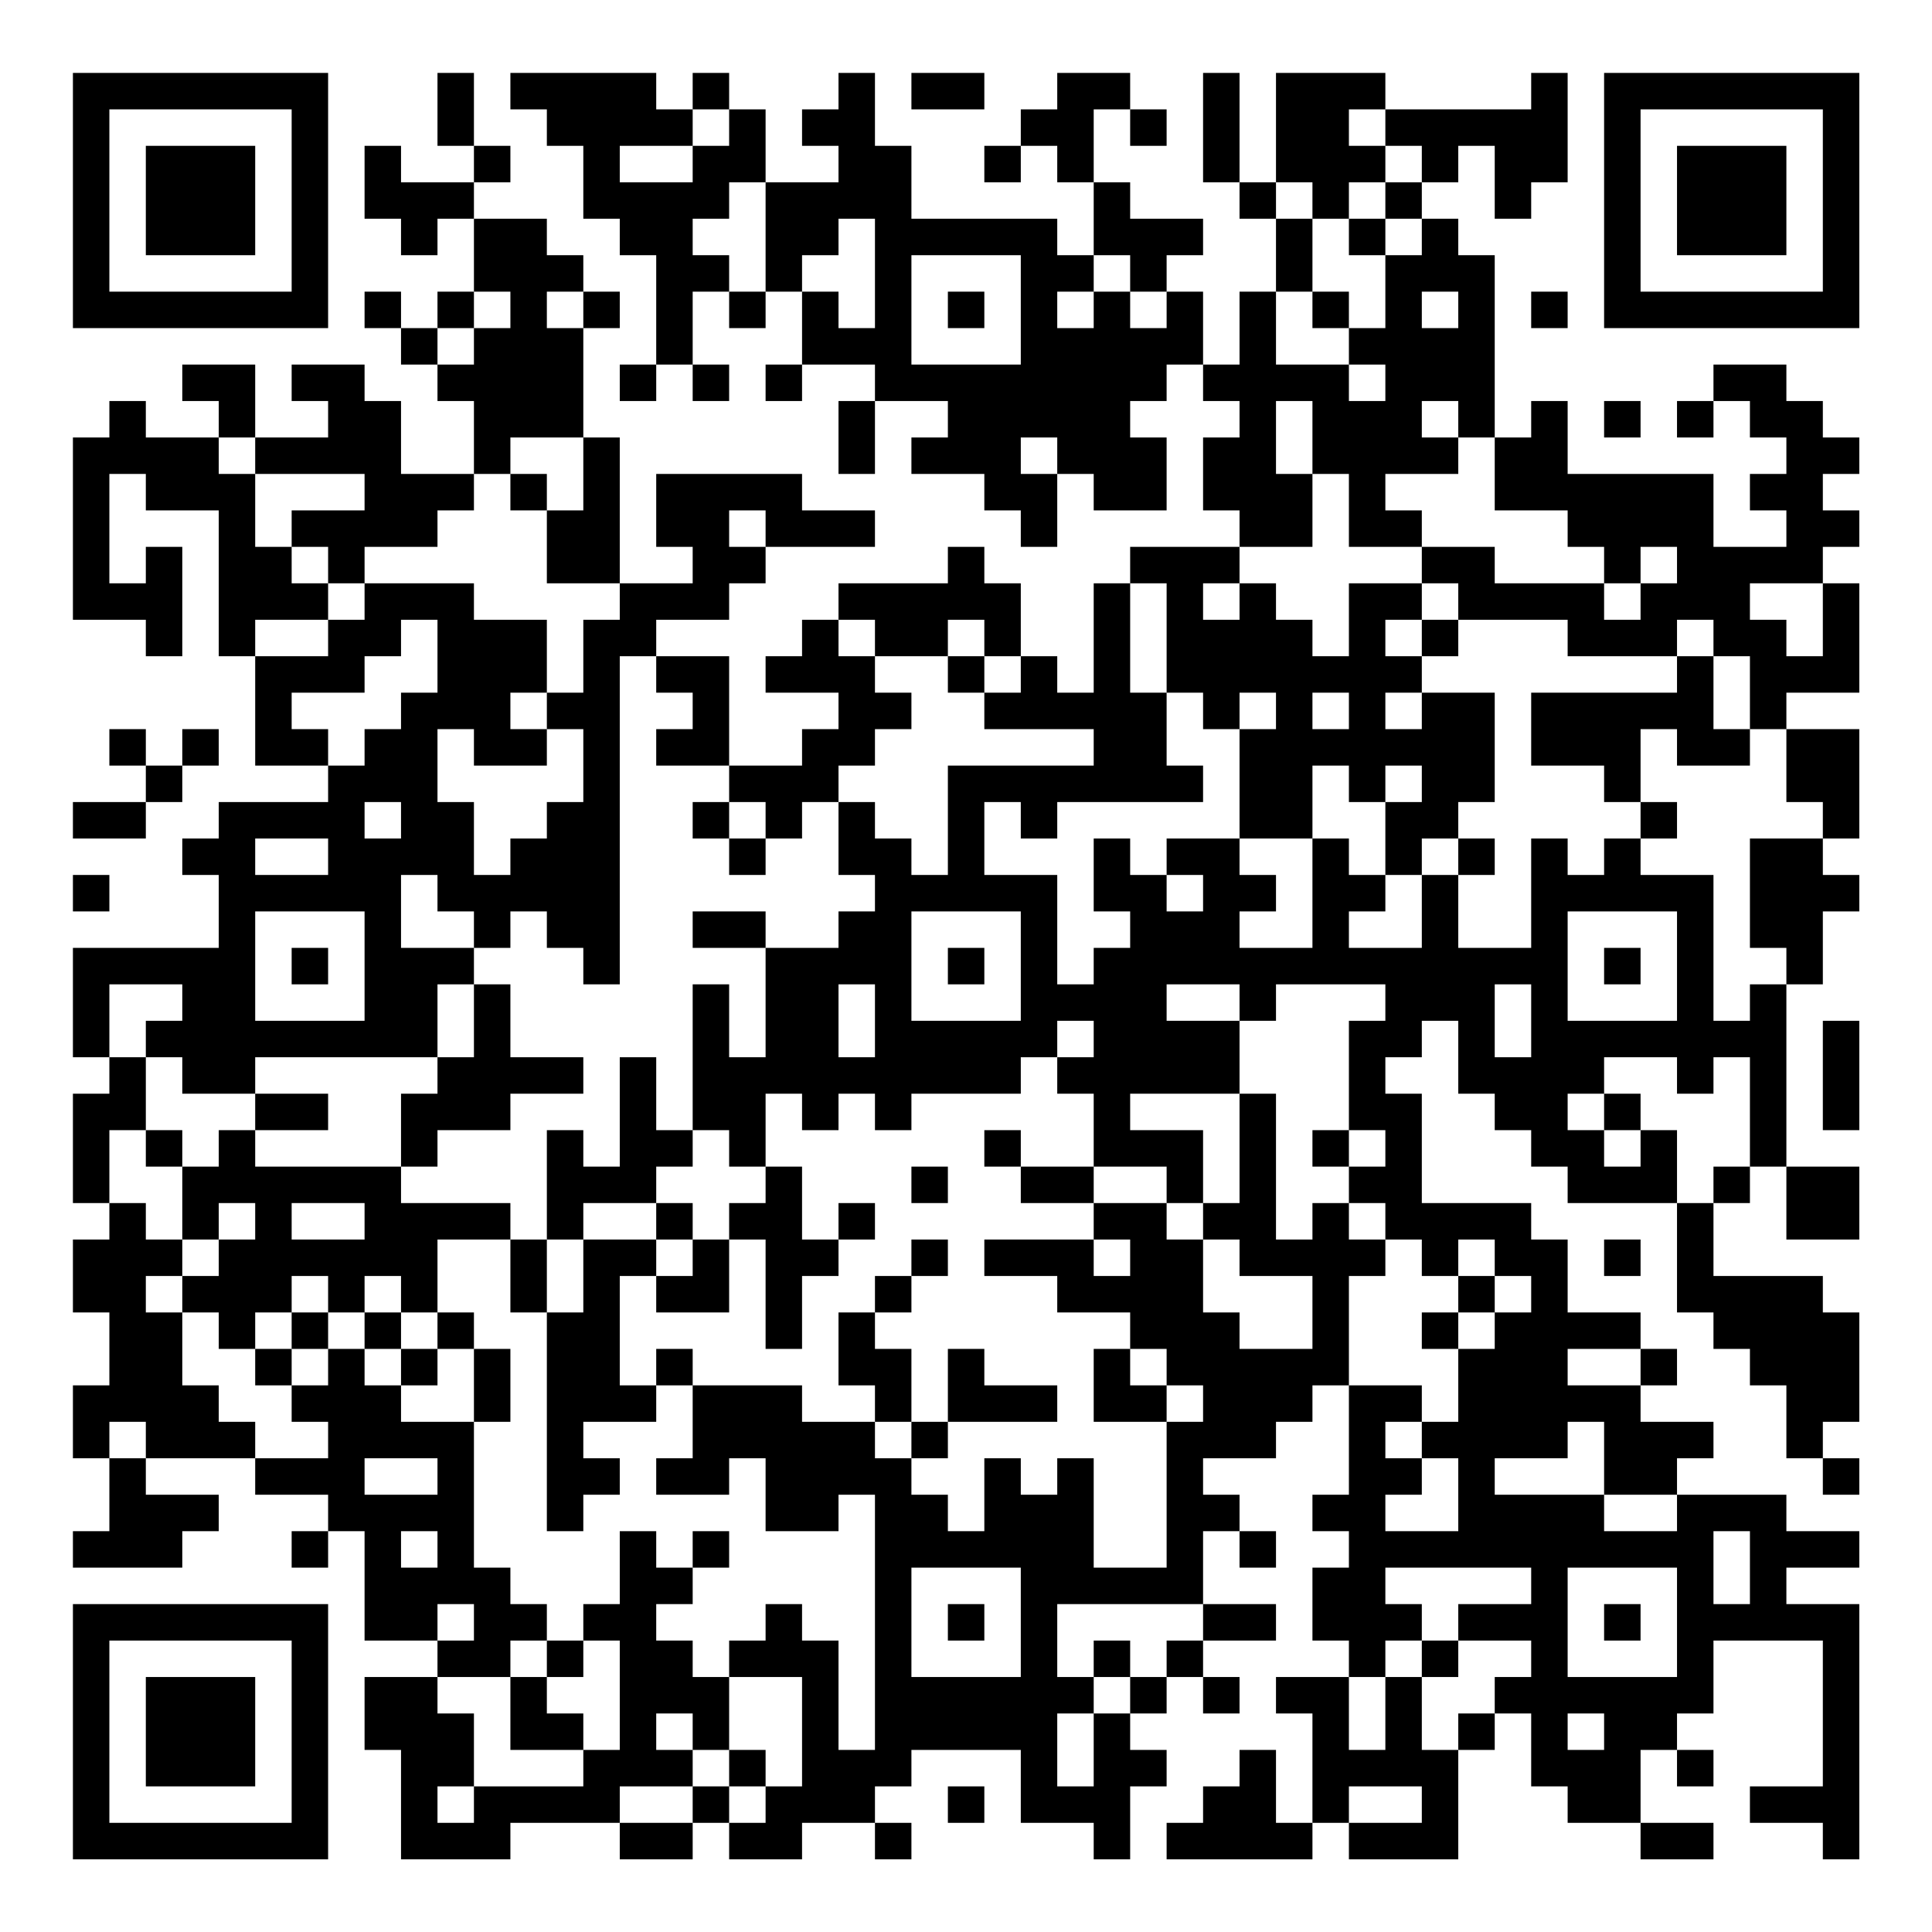 <?xml version="1.0" encoding="UTF-8"?>
<svg xmlns="http://www.w3.org/2000/svg" version="1.1" width="200" height="200" viewBox="0 0 200 200"><rect x="0" y="0" width="200" height="200" fill="#ffffff"/><g transform="scale(3.774)"><g transform="translate(2,2)"><path fill-rule="evenodd" d="M10 0L10 2L11 2L11 3L9 3L9 2L8 2L8 4L9 4L9 5L10 5L10 4L11 4L11 6L10 6L10 7L9 7L9 6L8 6L8 7L9 7L9 8L10 8L10 9L11 9L11 11L9 11L9 9L8 9L8 8L6 8L6 9L7 9L7 10L5 10L5 8L3 8L3 9L4 9L4 10L2 10L2 9L1 9L1 10L0 10L0 15L2 15L2 16L3 16L3 13L2 13L2 14L1 14L1 11L2 11L2 12L4 12L4 16L5 16L5 19L7 19L7 20L4 20L4 21L3 21L3 22L4 22L4 24L0 24L0 27L1 27L1 28L0 28L0 31L1 31L1 32L0 32L0 34L1 34L1 36L0 36L0 38L1 38L1 40L0 40L0 41L3 41L3 40L4 40L4 39L2 39L2 38L5 38L5 39L7 39L7 40L6 40L6 41L7 41L7 40L8 40L8 43L10 43L10 44L8 44L8 46L9 46L9 49L12 49L12 48L15 48L15 49L17 49L17 48L18 48L18 49L20 49L20 48L22 48L22 49L23 49L23 48L22 48L22 47L23 47L23 46L26 46L26 48L28 48L28 49L29 49L29 47L30 47L30 46L29 46L29 45L30 45L30 44L31 44L31 45L32 45L32 44L31 44L31 43L33 43L33 42L31 42L31 40L32 40L32 41L33 41L33 40L32 40L32 39L31 39L31 38L33 38L33 37L34 37L34 36L35 36L35 39L34 39L34 40L35 40L35 41L34 41L34 43L35 43L35 44L33 44L33 45L34 45L34 48L33 48L33 46L32 46L32 47L31 47L31 48L30 48L30 49L34 49L34 48L35 48L35 49L38 49L38 46L39 46L39 45L40 45L40 47L41 47L41 48L43 48L43 49L45 49L45 48L43 48L43 46L44 46L44 47L45 47L45 46L44 46L44 45L45 45L45 43L48 43L48 47L46 47L46 48L48 48L48 49L49 49L49 42L47 42L47 41L49 41L49 40L47 40L47 39L44 39L44 38L45 38L45 37L43 37L43 36L44 36L44 35L43 35L43 34L41 34L41 32L40 32L40 31L37 31L37 28L36 28L36 27L37 27L37 26L38 26L38 28L39 28L39 29L40 29L40 30L41 30L41 31L44 31L44 34L45 34L45 35L46 35L46 36L47 36L47 38L48 38L48 39L49 39L49 38L48 38L48 37L49 37L49 34L48 34L48 33L45 33L45 31L46 31L46 30L47 30L47 32L49 32L49 30L47 30L47 25L48 25L48 23L49 23L49 22L48 22L48 21L49 21L49 18L47 18L47 17L49 17L49 14L48 14L48 13L49 13L49 12L48 12L48 11L49 11L49 10L48 10L48 9L47 9L47 8L45 8L45 9L44 9L44 10L45 10L45 9L46 9L46 10L47 10L47 11L46 11L46 12L47 12L47 13L45 13L45 11L41 11L41 9L40 9L40 10L39 10L39 5L38 5L38 4L37 4L37 3L38 3L38 2L39 2L39 4L40 4L40 3L41 3L41 0L40 0L40 1L36 1L36 0L33 0L33 3L32 3L32 0L31 0L31 3L32 3L32 4L33 4L33 6L32 6L32 8L31 8L31 6L30 6L30 5L31 5L31 4L29 4L29 3L28 3L28 1L29 1L29 2L30 2L30 1L29 1L29 0L27 0L27 1L26 1L26 2L25 2L25 3L26 3L26 2L27 2L27 3L28 3L28 5L27 5L27 4L23 4L23 2L22 2L22 0L21 0L21 1L20 1L20 2L21 2L21 3L19 3L19 1L18 1L18 0L17 0L17 1L16 1L16 0L12 0L12 1L13 1L13 2L14 2L14 4L15 4L15 5L16 5L16 8L15 8L15 9L16 9L16 8L17 8L17 9L18 9L18 8L17 8L17 6L18 6L18 7L19 7L19 6L20 6L20 8L19 8L19 9L20 9L20 8L22 8L22 9L21 9L21 11L22 11L22 9L24 9L24 10L23 10L23 11L25 11L25 12L26 12L26 13L27 13L27 11L28 11L28 12L30 12L30 10L29 10L29 9L30 9L30 8L31 8L31 9L32 9L32 10L31 10L31 12L32 12L32 13L29 13L29 14L28 14L28 17L27 17L27 16L26 16L26 14L25 14L25 13L24 13L24 14L21 14L21 15L20 15L20 16L19 16L19 17L21 17L21 18L20 18L20 19L18 19L18 16L16 16L16 15L18 15L18 14L19 14L19 13L22 13L22 12L20 12L20 11L16 11L16 13L17 13L17 14L15 14L15 10L14 10L14 7L15 7L15 6L14 6L14 5L13 5L13 4L11 4L11 3L12 3L12 2L11 2L11 0ZM23 0L23 1L25 1L25 0ZM17 1L17 2L15 2L15 3L17 3L17 2L18 2L18 1ZM35 1L35 2L36 2L36 3L35 3L35 4L34 4L34 3L33 3L33 4L34 4L34 6L33 6L33 8L35 8L35 9L36 9L36 8L35 8L35 7L36 7L36 5L37 5L37 4L36 4L36 3L37 3L37 2L36 2L36 1ZM18 3L18 4L17 4L17 5L18 5L18 6L19 6L19 3ZM21 4L21 5L20 5L20 6L21 6L21 7L22 7L22 4ZM35 4L35 5L36 5L36 4ZM23 5L23 8L26 8L26 5ZM28 5L28 6L27 6L27 7L28 7L28 6L29 6L29 7L30 7L30 6L29 6L29 5ZM11 6L11 7L10 7L10 8L11 8L11 7L12 7L12 6ZM13 6L13 7L14 7L14 6ZM24 6L24 7L25 7L25 6ZM34 6L34 7L35 7L35 6ZM37 6L37 7L38 7L38 6ZM40 6L40 7L41 7L41 6ZM33 9L33 11L34 11L34 13L32 13L32 14L31 14L31 15L32 15L32 14L33 14L33 15L34 15L34 16L35 16L35 14L37 14L37 15L36 15L36 16L37 16L37 17L36 17L36 18L37 18L37 17L39 17L39 20L38 20L38 21L37 21L37 22L36 22L36 20L37 20L37 19L36 19L36 20L35 20L35 19L34 19L34 21L32 21L32 18L33 18L33 17L32 17L32 18L31 18L31 17L30 17L30 14L29 14L29 17L30 17L30 19L31 19L31 20L27 20L27 21L26 21L26 20L25 20L25 22L27 22L27 25L28 25L28 24L29 24L29 23L28 23L28 21L29 21L29 22L30 22L30 23L31 23L31 22L30 22L30 21L32 21L32 22L33 22L33 23L32 23L32 24L34 24L34 21L35 21L35 22L36 22L36 23L35 23L35 24L37 24L37 22L38 22L38 24L40 24L40 21L41 21L41 22L42 22L42 21L43 21L43 22L45 22L45 26L46 26L46 25L47 25L47 24L46 24L46 21L48 21L48 20L47 20L47 18L46 18L46 16L45 16L45 15L44 15L44 16L41 16L41 15L38 15L38 14L37 14L37 13L39 13L39 14L42 14L42 15L43 15L43 14L44 14L44 13L43 13L43 14L42 14L42 13L41 13L41 12L39 12L39 10L38 10L38 9L37 9L37 10L38 10L38 11L36 11L36 12L37 12L37 13L35 13L35 11L34 11L34 9ZM42 9L42 10L43 10L43 9ZM4 10L4 11L5 11L5 13L6 13L6 14L7 14L7 15L5 15L5 16L7 16L7 15L8 15L8 14L11 14L11 15L13 15L13 17L12 17L12 18L13 18L13 19L11 19L11 18L10 18L10 20L11 20L11 22L12 22L12 21L13 21L13 20L14 20L14 18L13 18L13 17L14 17L14 15L15 15L15 14L13 14L13 12L14 12L14 10L12 10L12 11L11 11L11 12L10 12L10 13L8 13L8 14L7 14L7 13L6 13L6 12L8 12L8 11L5 11L5 10ZM26 10L26 11L27 11L27 10ZM12 11L12 12L13 12L13 11ZM18 12L18 13L19 13L19 12ZM46 14L46 15L47 15L47 16L48 16L48 14ZM9 15L9 16L8 16L8 17L6 17L6 18L7 18L7 19L8 19L8 18L9 18L9 17L10 17L10 15ZM21 15L21 16L22 16L22 17L23 17L23 18L22 18L22 19L21 19L21 20L20 20L20 21L19 21L19 20L18 20L18 19L16 19L16 18L17 18L17 17L16 17L16 16L15 16L15 25L14 25L14 24L13 24L13 23L12 23L12 24L11 24L11 23L10 23L10 22L9 22L9 24L11 24L11 25L10 25L10 27L5 27L5 28L3 28L3 27L2 27L2 26L3 26L3 25L1 25L1 27L2 27L2 29L1 29L1 31L2 31L2 32L3 32L3 33L2 33L2 34L3 34L3 36L4 36L4 37L5 37L5 38L7 38L7 37L6 37L6 36L7 36L7 35L8 35L8 36L9 36L9 37L11 37L11 41L12 41L12 42L13 42L13 43L12 43L12 44L10 44L10 45L11 45L11 47L10 47L10 48L11 48L11 47L14 47L14 46L15 46L15 43L14 43L14 42L15 42L15 40L16 40L16 41L17 41L17 42L16 42L16 43L17 43L17 44L18 44L18 46L17 46L17 45L16 45L16 46L17 46L17 47L15 47L15 48L17 48L17 47L18 47L18 48L19 48L19 47L20 47L20 44L18 44L18 43L19 43L19 42L20 42L20 43L21 43L21 46L22 46L22 39L21 39L21 40L19 40L19 38L18 38L18 39L16 39L16 38L17 38L17 36L20 36L20 37L22 37L22 38L23 38L23 39L24 39L24 40L25 40L25 38L26 38L26 39L27 39L27 38L28 38L28 41L30 41L30 37L31 37L31 36L30 36L30 35L29 35L29 34L27 34L27 33L25 33L25 32L28 32L28 33L29 33L29 32L28 32L28 31L30 31L30 32L31 32L31 34L32 34L32 35L34 35L34 33L32 33L32 32L31 32L31 31L32 31L32 28L33 28L33 32L34 32L34 31L35 31L35 32L36 32L36 33L35 33L35 36L37 36L37 37L36 37L36 38L37 38L37 39L36 39L36 40L38 40L38 38L37 38L37 37L38 37L38 35L39 35L39 34L40 34L40 33L39 33L39 32L38 32L38 33L37 33L37 32L36 32L36 31L35 31L35 30L36 30L36 29L35 29L35 26L36 26L36 25L33 25L33 26L32 26L32 25L30 25L30 26L32 26L32 28L29 28L29 29L31 29L31 31L30 31L30 30L28 30L28 28L27 28L27 27L28 27L28 26L27 26L27 27L26 27L26 28L23 28L23 29L22 29L22 28L21 28L21 29L20 29L20 28L19 28L19 30L18 30L18 29L17 29L17 25L18 25L18 27L19 27L19 24L21 24L21 23L22 23L22 22L21 22L21 20L22 20L22 21L23 21L23 22L24 22L24 19L28 19L28 18L25 18L25 17L26 17L26 16L25 16L25 15L24 15L24 16L22 16L22 15ZM37 15L37 16L38 16L38 15ZM24 16L24 17L25 17L25 16ZM44 16L44 17L40 17L40 19L42 19L42 20L43 20L43 21L44 21L44 20L43 20L43 18L44 18L44 19L46 19L46 18L45 18L45 16ZM34 17L34 18L35 18L35 17ZM1 18L1 19L2 19L2 20L0 20L0 21L2 21L2 20L3 20L3 19L4 19L4 18L3 18L3 19L2 19L2 18ZM8 20L8 21L9 21L9 20ZM17 20L17 21L18 21L18 22L19 22L19 21L18 21L18 20ZM5 21L5 22L7 22L7 21ZM38 21L38 22L39 22L39 21ZM0 22L0 23L1 23L1 22ZM5 23L5 26L8 26L8 23ZM17 23L17 24L19 24L19 23ZM23 23L23 26L26 26L26 23ZM41 23L41 26L44 26L44 23ZM6 24L6 25L7 25L7 24ZM24 24L24 25L25 25L25 24ZM42 24L42 25L43 25L43 24ZM11 25L11 27L10 27L10 28L9 28L9 30L5 30L5 29L7 29L7 28L5 28L5 29L4 29L4 30L3 30L3 29L2 29L2 30L3 30L3 32L4 32L4 33L3 33L3 34L4 34L4 35L5 35L5 36L6 36L6 35L7 35L7 34L8 34L8 35L9 35L9 36L10 36L10 35L11 35L11 37L12 37L12 35L11 35L11 34L10 34L10 32L12 32L12 34L13 34L13 40L14 40L14 39L15 39L15 38L14 38L14 37L16 37L16 36L17 36L17 35L16 35L16 36L15 36L15 33L16 33L16 34L18 34L18 32L19 32L19 35L20 35L20 33L21 33L21 32L22 32L22 31L21 31L21 32L20 32L20 30L19 30L19 31L18 31L18 32L17 32L17 31L16 31L16 30L17 30L17 29L16 29L16 27L15 27L15 30L14 30L14 29L13 29L13 32L12 32L12 31L9 31L9 30L10 30L10 29L12 29L12 28L14 28L14 27L12 27L12 25ZM21 25L21 27L22 27L22 25ZM39 25L39 27L40 27L40 25ZM48 26L48 29L49 29L49 26ZM42 27L42 28L41 28L41 29L42 29L42 30L43 30L43 29L44 29L44 31L45 31L45 30L46 30L46 27L45 27L45 28L44 28L44 27ZM42 28L42 29L43 29L43 28ZM25 29L25 30L26 30L26 31L28 31L28 30L26 30L26 29ZM34 29L34 30L35 30L35 29ZM23 30L23 31L24 31L24 30ZM4 31L4 32L5 32L5 31ZM6 31L6 32L8 32L8 31ZM14 31L14 32L13 32L13 34L14 34L14 32L16 32L16 33L17 33L17 32L16 32L16 31ZM23 32L23 33L22 33L22 34L21 34L21 36L22 36L22 37L23 37L23 38L24 38L24 37L27 37L27 36L25 36L25 35L24 35L24 37L23 37L23 35L22 35L22 34L23 34L23 33L24 33L24 32ZM42 32L42 33L43 33L43 32ZM6 33L6 34L5 34L5 35L6 35L6 34L7 34L7 33ZM8 33L8 34L9 34L9 35L10 35L10 34L9 34L9 33ZM38 33L38 34L37 34L37 35L38 35L38 34L39 34L39 33ZM28 35L28 37L30 37L30 36L29 36L29 35ZM41 35L41 36L43 36L43 35ZM1 37L1 38L2 38L2 37ZM41 37L41 38L39 38L39 39L42 39L42 40L44 40L44 39L42 39L42 37ZM8 38L8 39L10 39L10 38ZM9 40L9 41L10 41L10 40ZM17 40L17 41L18 41L18 40ZM45 40L45 42L46 42L46 40ZM23 41L23 44L26 44L26 41ZM36 41L36 42L37 42L37 43L36 43L36 44L35 44L35 46L36 46L36 44L37 44L37 46L38 46L38 45L39 45L39 44L40 44L40 43L38 43L38 42L40 42L40 41ZM41 41L41 44L44 44L44 41ZM10 42L10 43L11 43L11 42ZM24 42L24 43L25 43L25 42ZM27 42L27 44L28 44L28 45L27 45L27 47L28 47L28 45L29 45L29 44L30 44L30 43L31 43L31 42ZM42 42L42 43L43 43L43 42ZM13 43L13 44L12 44L12 46L14 46L14 45L13 45L13 44L14 44L14 43ZM28 43L28 44L29 44L29 43ZM37 43L37 44L38 44L38 43ZM41 45L41 46L42 46L42 45ZM18 46L18 47L19 47L19 46ZM24 47L24 48L25 48L25 47ZM35 47L35 48L37 48L37 47ZM0 0L0 7L7 7L7 0ZM1 1L1 6L6 6L6 1ZM2 2L2 5L5 5L5 2ZM42 0L42 7L49 7L49 0ZM43 1L43 6L48 6L48 1ZM44 2L44 5L47 5L47 2ZM0 42L0 49L7 49L7 42ZM1 43L1 48L6 48L6 43ZM2 44L2 47L5 47L5 44Z" fill="#000000"/></g></g></svg>
